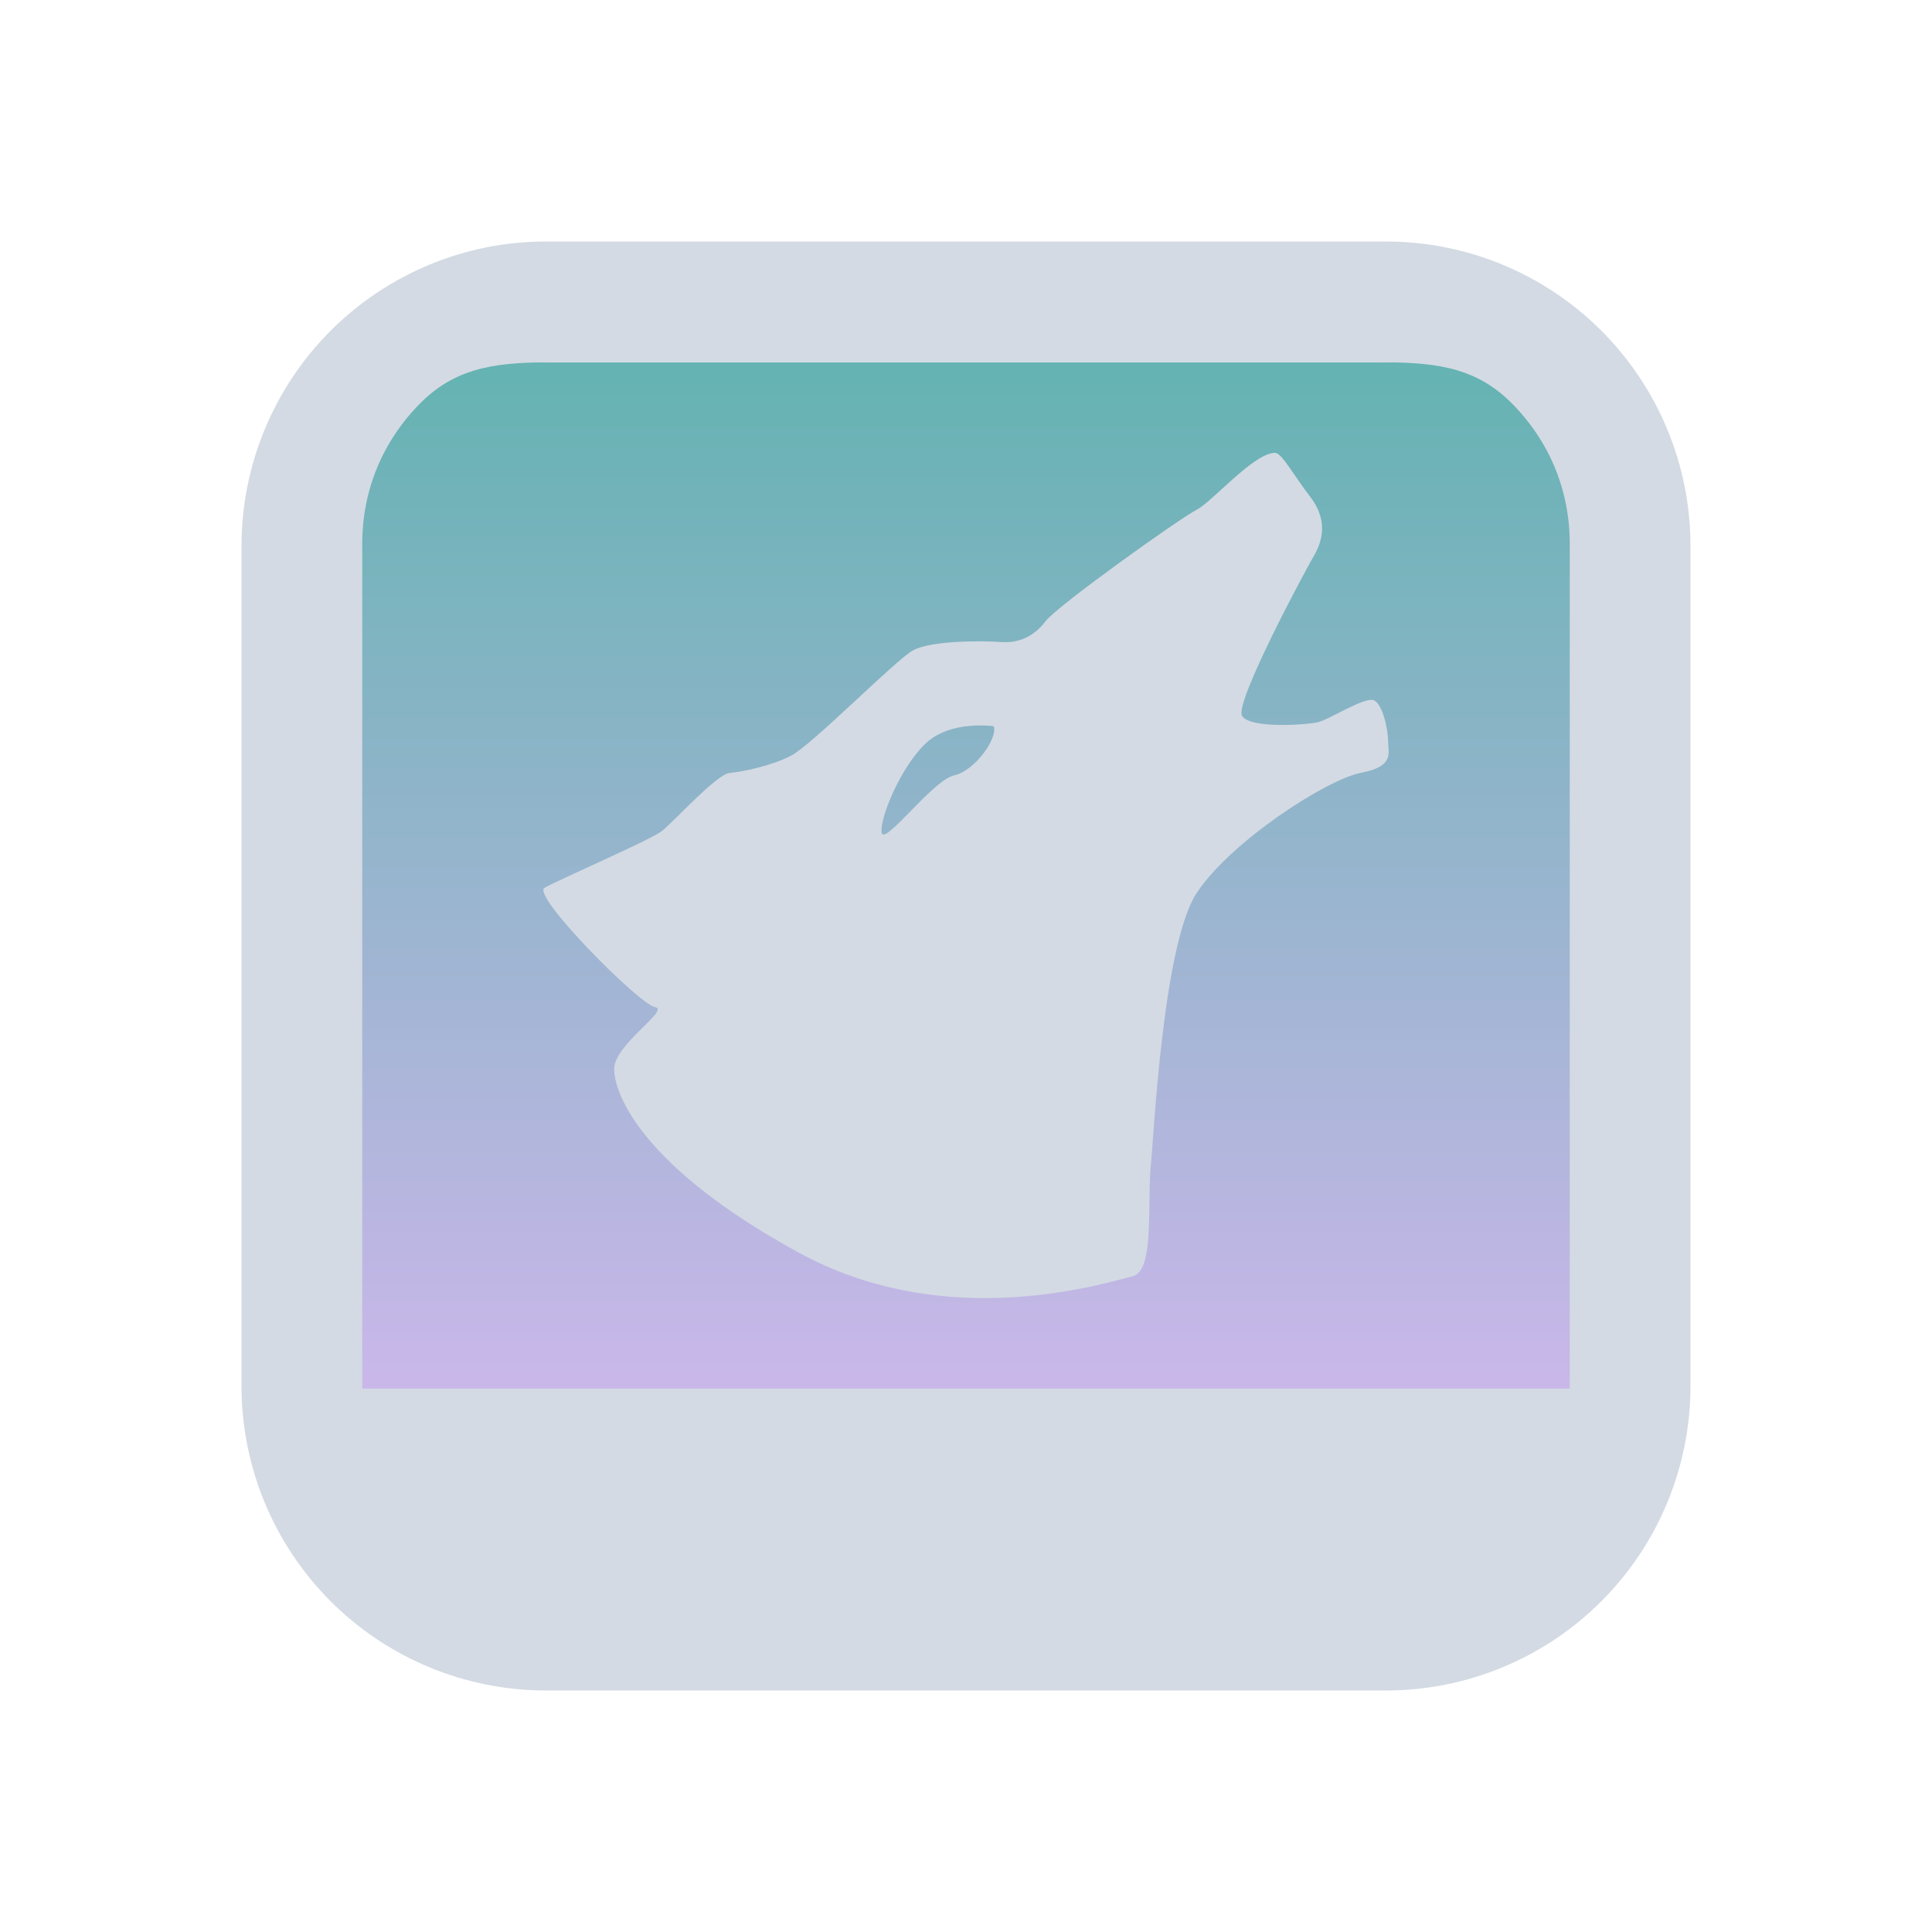 <?xml version="1.0" encoding="UTF-8" standalone="no"?>
<svg
   width="32"
   height="32"
   version="1.1"
   id="svg12"
   sodipodi:docname="amarok.svg"
   inkscape:version="1.2.1 (9c6d41e410, 2022-07-14)"
   xmlns:inkscape="http://www.inkscape.org/namespaces/inkscape"
   xmlns:sodipodi="http://sodipodi.sourceforge.net/DTD/sodipodi-0.dtd"
   xmlns:xlink="http://www.w3.org/1999/xlink"
   xmlns="http://www.w3.org/2000/svg"
   xmlns:svg="http://www.w3.org/2000/svg"
   xmlns:rdf="http://www.w3.org/1999/02/22-rdf-syntax-ns#"
   xmlns:cc="http://creativecommons.org/ns#"
   xmlns:dc="http://purl.org/dc/elements/1.1/">
  <g
     id="22-22-amarok"
     transform="translate(32,10)">
    <path
       style="opacity:0.001"
       d="M 0,0 V 22 H 22 V 0 Z"
       id="path4" />
    <path
       inkscape:connector-curvature="0"
       id="path9068-9-37-8-0-1-0"
       d="M 19.475,2.773 2.356,2.773 V 17.564 h 17.288 z"
       style="display:inline;overflow:visible;visibility:visible;opacity:0.6;fill:url(#linearGradient2947);fill-opacity:1;fill-rule:nonzero;stroke:none;stroke-width:0.56;marker:none"
       sodipodi:nodetypes="cccccc" />
    <path
       style="color:#d5c289;fill:#d3dae3;fill-opacity:1;stroke-width:0.813"
       class="ColorScheme-Text"
       d="m 15.389,4 c -0.305,0 -0.896,0.699 -1.118,0.81 C 14.05,4.92 12.295,6.171 12.129,6.391 11.963,6.612 11.741,6.704 11.501,6.686 11.261,6.668 10.502,6.66 10.243,6.807 9.985,6.954 8.804,8.157 8.508,8.305 8.213,8.452 7.827,8.527 7.643,8.545 7.458,8.564 6.846,9.243 6.68,9.371 c -0.166,0.129 -1.48,0.695 -1.664,0.805 -0.185,0.11 1.348,1.656 1.569,1.693 0.222,0.037 -0.575,0.525 -0.579,0.874 -0.005,0.349 0.381,1.388 2.62,2.611 1.935,1.057 3.979,0.548 4.75,0.333 0.306,-0.085 0.194,-1.067 0.25,-1.588 0.037,-0.331 0.166,-3.109 0.646,-3.845 0.48,-0.736 1.853,-1.619 2.333,-1.711 0.48,-0.092 0.388,-0.276 0.388,-0.442 0,-0.166 -0.074,-0.533 -0.204,-0.589 C 16.66,7.458 16.156,7.79 15.989,7.826 15.823,7.863 15.029,7.918 14.918,7.735 14.807,7.551 15.814,5.674 15.943,5.454 16.072,5.233 16.128,4.939 15.888,4.626 15.648,4.313 15.482,4 15.389,4 Z m -4.21,3.871 c 0.125,-0.002 0.211,0.011 0.211,0.011 0.07,0.153 -0.257,0.633 -0.561,0.698 C 10.526,8.645 9.824,9.605 9.801,9.387 9.778,9.169 10.082,8.449 10.432,8.122 10.651,7.917 10.971,7.874 11.18,7.871 Z"
       id="path58-5-1-67-0" />
    <path
       d="M 16.803,1 H 5.197 C 4.084,1.002 3.017,1.444 2.231,2.231 1.444,3.017 1.001,4.084 1,5.197 v 11.607 -1.58e-4 c 8.6e-4,1.113 0.444,2.179 1.231,2.966 C 3.017,20.556 4.084,20.999 5.197,21 h 11.607 -1.9e-4 c 1.113,-0.001 2.179,-0.444 2.966,-1.231 0.787,-0.787 1.229,-1.853 1.231,-2.966 V 5.197 C 20.998,4.084 20.556,3.018 19.769,2.231 18.983,1.444 17.916,1.002 16.803,1 Z M 5.617,3 h 10.766 c 0.739,0.001 1.436,-0.114 1.959,0.409 0.523,0.523 0.657,1.018 0.658,1.758 V 17 H 3 V 5.167 C 3.001,4.427 3.135,3.932 3.658,3.409 4.181,2.886 4.878,3.001 5.617,3 Z"
       id="path1193-3-9"
       style="fill:#d3dae3;fill-opacity:1;stroke-width:0.04"
       sodipodi:nodetypes="ccccccccccccccccccccccccc" />
  </g>
  <defs
     id="defs16">
    <linearGradient
       x1="0"
       x2="0"
       y1="0"
       y2="16"
       gradientUnits="userSpaceOnUse"
       gradientTransform="matrix(1.5,0,0,1.5,4,4)"
       id="linearGradient9">
      <stop
         offset="0%"
         style="stop-color:#303b3d; stop-opacity:1"
         id="stop18" />
      <stop
         offset="100%"
         style="stop-color:#bc985d; stop-opacity:1"
         id="stop20" />
    </linearGradient>
    <linearGradient
       x1="0.813"
       x2="0.813"
       y1="0.492"
       y2="15.248"
       gradientTransform="matrix(0.984,0,0,1.017,5.997,11.726)"
       gradientUnits="userSpaceOnUse"
       id="linearGradient13">
      <stop
         offset="0%"
         style="stop-color:#303b3d; stop-opacity:1"
         id="stop18-6" />
      <stop
         offset="100%"
         style="stop-color:#bc985d; stop-opacity:1"
         id="stop20-7" />
    </linearGradient>
    <linearGradient
       inkscape:collect="always"
       xlink:href="#linearGradient4813"
       id="linearGradient5058"
       x1="148.961"
       y1="596.362"
       x2="148.961"
       y2="636.128"
       gradientUnits="userSpaceOnUse"
       gradientTransform="matrix(0.51,0,0,0.428,-58.97,-248.946)" />
    <linearGradient
       inkscape:collect="always"
       id="linearGradient4813">
      <stop
         style="stop-color:#008080;stop-opacity:1;"
         offset="0"
         id="stop4809" />
      <stop
         style="stop-color:#aa87de;stop-opacity:1"
         offset="1"
         id="stop4811" />
    </linearGradient>
    <linearGradient
       inkscape:collect="always"
       xlink:href="#linearGradient4813"
       id="linearGradient2947"
       gradientUnits="userSpaceOnUse"
       gradientTransform="matrix(0.432,0,0,0.37,-52.533,-217.748)"
       x1="147"
       y1="596.976"
       x2="147"
       y2="637.541" />
  </defs>
  <sodipodi:namedview
     pagecolor="#ffffff"
     bordercolor="#000000"
     borderopacity="1"
     objecttolerance="10"
     gridtolerance="10"
     guidetolerance="10"
     inkscape:pageopacity="0"
     inkscape:pageshadow="2"
     inkscape:window-width="1920"
     inkscape:window-height="1002"
     id="namedview14"
     showgrid="false"
     inkscape:zoom="9.8125003"
     inkscape:cx="31.031846"
     inkscape:cy="19.821655"
     inkscape:window-x="0"
     inkscape:window-y="0"
     inkscape:window-maximized="1"
     inkscape:current-layer="svg12"
     inkscape:document-rotation="0"
     inkscape:lockguides="true"
     inkscape:showpageshadow="false"
     inkscape:pagecheckerboard="0"
     inkscape:deskcolor="#d1d1d1">
    <inkscape:grid
       type="xygrid"
       id="grid889"
       originx="32"
       originy="10" />
  </sodipodi:namedview>
  <g
     id="amarok">
    <path
       style="opacity:0.001"
       d="M 0,0 V 32 H 32 V 0 Z"
       id="path7" />
    <path
       inkscape:connector-curvature="0"
       id="path9068-9-37-8-0-1"
       d="m 26,6 -20.2,5e-6 V 23.1 h 20.4 z"
       style="display:inline;overflow:visible;visibility:visible;opacity:0.6;fill:url(#linearGradient5058);fill-opacity:1;fill-rule:nonzero;stroke:none;stroke-width:0.654;marker:none"
       sodipodi:nodetypes="cccccc" />
    <path
       style="color:#d5c289;fill:#d3dae3;fill-opacity:1;stroke-width:0.949"
       class="ColorScheme-Text"
       d="m 21.121,7.5 c -0.356,0 -1.045,0.816 -1.304,0.945 -0.259,0.129 -2.306,1.588 -2.5,1.845 -0.194,0.258 -0.453,0.365 -0.733,0.344 -0.28,-0.021 -1.166,-0.031 -1.467,0.141 -0.301,0.172 -1.679,1.576 -2.024,1.747 -0.345,0.172 -0.794,0.259 -1.01,0.281 -0.215,0.021 -0.929,0.813 -1.123,0.964 -0.194,0.15 -1.726,0.811 -1.942,0.939 -0.216,0.129 1.572,1.932 1.831,1.975 0.259,0.043 -0.67,0.612 -0.676,1.02 -0.005,0.407 0.445,1.619 3.056,3.046 2.257,1.233 4.642,0.639 5.542,0.388 0.357,-0.1 0.226,-1.244 0.292,-1.853 0.043,-0.386 0.194,-3.627 0.754,-4.485 0.56,-0.858 2.162,-1.889 2.722,-1.996 0.56,-0.107 0.453,-0.322 0.453,-0.515 0,-0.193 -0.087,-0.622 -0.237,-0.687 -0.151,-0.064 -0.739,0.322 -0.933,0.365 -0.194,0.043 -1.12,0.107 -1.25,-0.107 -0.129,-0.214 1.045,-2.404 1.196,-2.661 0.151,-0.258 0.216,-0.601 -0.065,-0.965 -0.28,-0.365 -0.474,-0.73 -0.582,-0.73 z m -4.911,4.516 c 0.146,-0.002 0.246,0.012 0.246,0.012 0.082,0.178 -0.299,0.738 -0.654,0.815 -0.354,0.076 -1.173,1.197 -1.2,0.942 -0.027,-0.255 0.327,-1.095 0.736,-1.477 0.256,-0.239 0.628,-0.289 0.872,-0.292 z"
       id="path58-5-1-3" />
    <path
       d="M 22.964,4 H 9.036 C 7.701,4.001 6.421,4.533 5.477,5.477 4.533,6.421 4.002,7.701 4,9.036 v 13.928 -1.89e-4 c 0.002,1.335 0.533,2.615 1.477,3.559 0.944,0.944 2.224,1.475 3.559,1.477 h 13.928 -1.94e-4 c 1.335,-0.002 2.615,-0.533 3.559,-1.477 0.944,-0.944 1.475,-2.224 1.477,-3.559 V 9.036 C 27.998,7.701 27.467,6.421 26.523,5.477 25.579,4.533 24.299,4.002 22.964,4 Z M 9.2,6 h 13.6 c 0.887,0.001 1.604,0.044 2.231,0.671 0.627,0.627 0.968,1.442 0.969,2.329 V 23 H 6 V 9 C 6.001,8.113 6.342,7.298 6.969,6.671 7.596,6.044 8.313,6.001 9.2,6 Z"
       id="path1193-5"
       style="fill:#d3dae3;fill-opacity:1;stroke-width:0.048"
       sodipodi:nodetypes="ccccccccccccccccccccccccc" />
  </g>
</svg>
